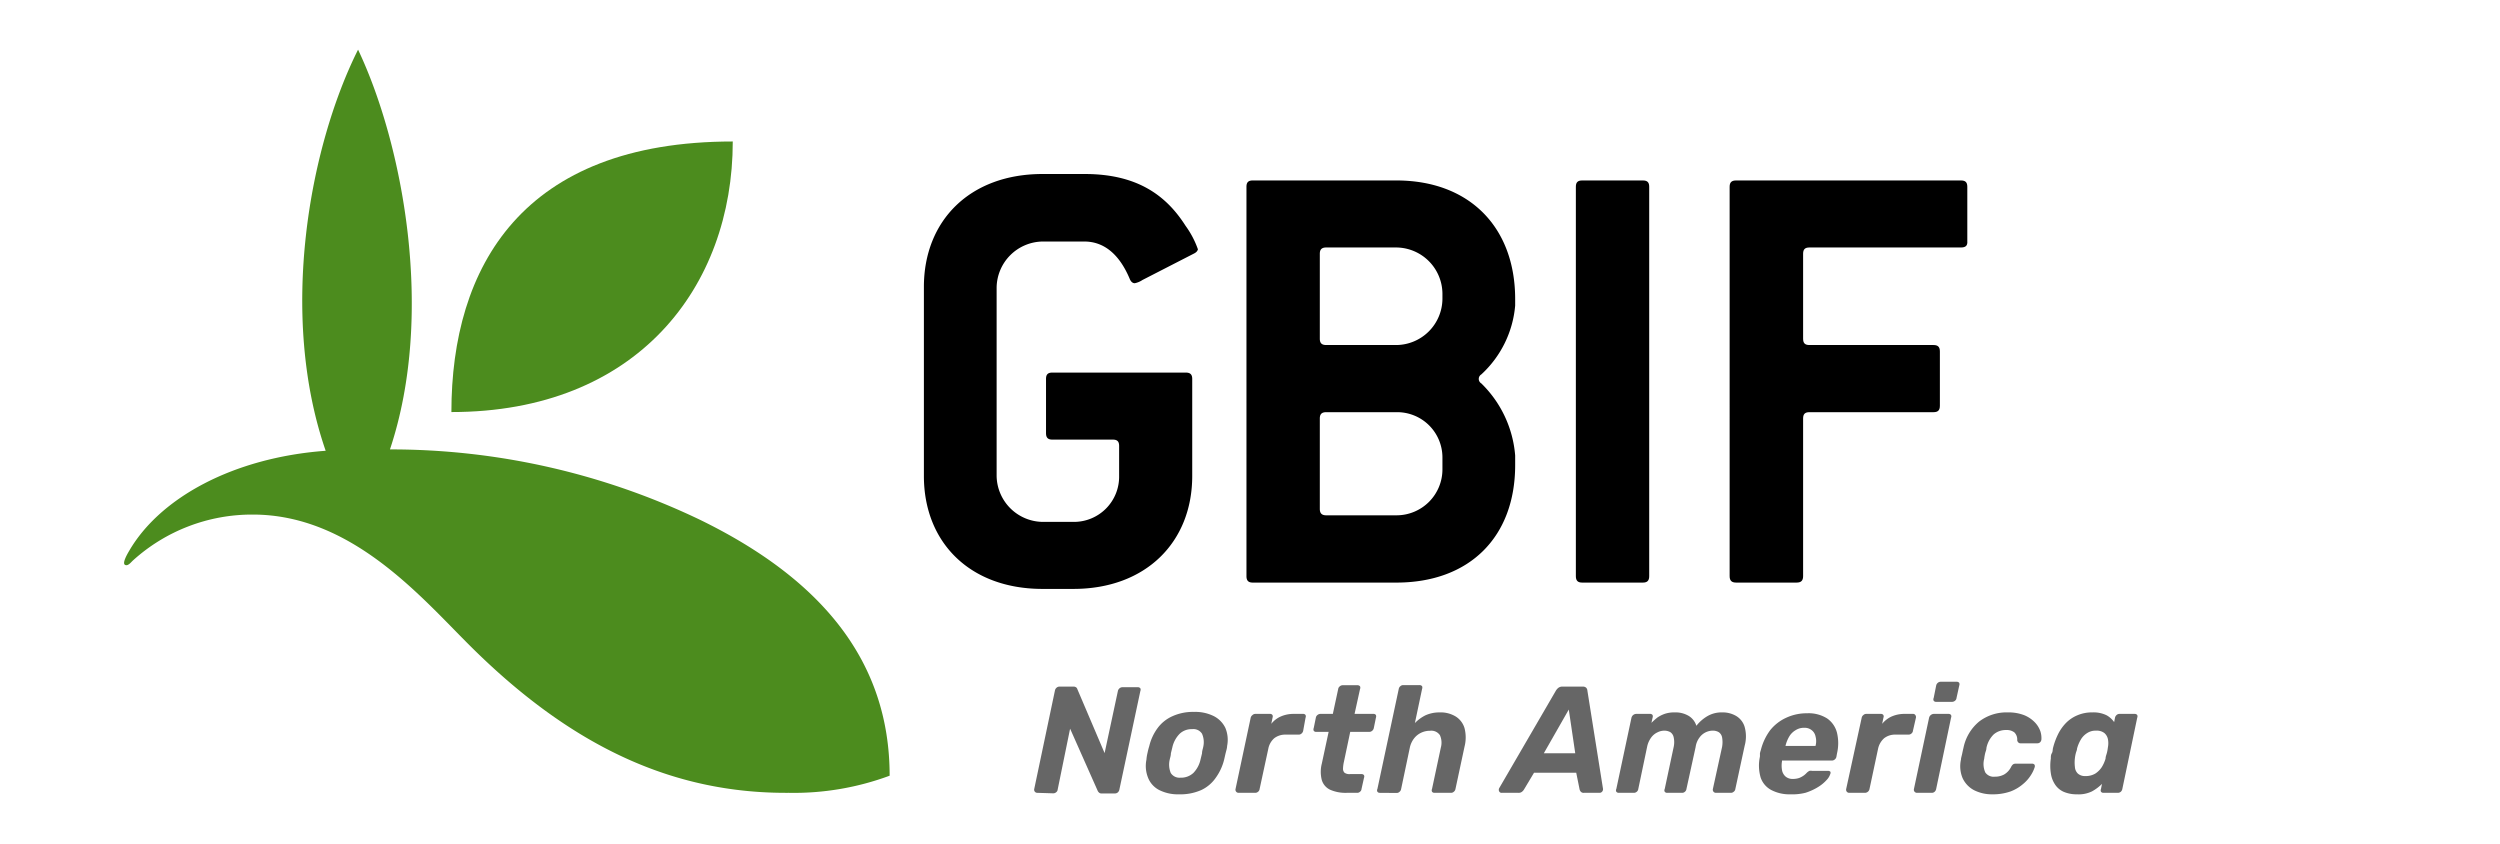 <svg id="Layer_1" data-name="Layer 1" xmlns="http://www.w3.org/2000/svg" width="201.43" height="68" viewBox="0 0 201.43 68"><defs><style>.cls-1{fill:#4c8c1e;}.cls-2{fill:#666;}</style></defs><path class="cls-1" d="M36.37,33.2c0-11.69,5.7-21.8,22.67-21.8,0,11.71-7.7,21.8-22.67,21.8"/><path class="cls-1" d="M63.55,63.88a22.18,22.18,0,0,0,8.13-1.38c0-9.24-5.51-15.85-15.26-20.61a57.61,57.61,0,0,0-25-5.68c3.67-11,1-24.7-2.57-32.21-3.94,7.87-6.4,21.35-2.61,32.32-7.44.55-13.34,3.78-15.83,8.06-.19.32-.57,1-.34,1.13s.47-.19.64-.35a14.29,14.29,0,0,1,9.66-3.7c7.9,0,13.47,6.55,17.41,10.48,8.46,8.46,16.73,12,25.77,11.94"/><path d="M96.16,20.45l-4.11,2.11a1.72,1.72,0,0,1-.62.26c-.16,0-.31-.11-.41-.36-.93-2.21-2.27-3-3.65-3H84a3.76,3.76,0,0,0-3.7,3.7V38.35a3.76,3.76,0,0,0,3.7,3.7h2.52a3.64,3.64,0,0,0,3.65-3.7V35.93c0-.36-.15-.51-.51-.51H84.79c-.36,0-.51-.16-.51-.52V30.53c0-.36.15-.51.51-.51H95.54c.36,0,.52.15.52.51v7.82c0,5.35-3.76,9.1-9.57,9.1H84c-5.86,0-9.56-3.75-9.56-9.1V23.12c0-5.34,3.7-9.1,9.56-9.1h3.4c4.26,0,6.58,1.75,8.12,4.17a7.37,7.37,0,0,1,1,1.9C96.47,20.25,96.37,20.35,96.16,20.45Z"/><path d="M112.51,46.94H100.94c-.36,0-.51-.16-.51-.52V15.05c0-.36.15-.51.51-.51h11.57c5.87,0,9.57,3.75,9.57,9.56v.52a8.52,8.52,0,0,1-2.73,5.55.42.42,0,0,0,0,.72,9.13,9.13,0,0,1,2.73,5.81v.77C122.08,43.29,118.38,46.94,112.51,46.94Zm3.71-23.3a3.75,3.75,0,0,0-3.71-3.7h-5.65c-.36,0-.52.15-.52.51v6.84c0,.36.16.51.52.51h5.65a3.75,3.75,0,0,0,3.71-3.7Zm0,13.22a3.65,3.65,0,0,0-3.71-3.65h-5.65c-.36,0-.52.15-.52.51V41c0,.36.16.52.52.52h5.65a3.7,3.7,0,0,0,3.71-3.71Z"/><path d="M132.37,46.94h-4.89c-.36,0-.51-.16-.51-.52V15.05c0-.36.15-.51.51-.51h4.89c.36,0,.51.15.51.51V46.42C132.88,46.78,132.73,46.94,132.37,46.94Z"/><path d="M158,19.94H145.79c-.36,0-.51.15-.51.51v6.84c0,.36.15.51.51.51h10c.36,0,.51.16.51.52v4.37c0,.36-.15.52-.51.52h-10c-.36,0-.51.15-.51.51v12.7c0,.36-.16.52-.52.52h-4.88c-.36,0-.52-.16-.52-.52V15.05c0-.36.16-.51.52-.51H158c.36,0,.51.15.51.51v4.37C158.54,19.78,158.39,19.94,158,19.94Z"/><path class="cls-2" d="M83.57,63.88a.25.25,0,0,1-.24-.31L85,55.63a.38.38,0,0,1,.13-.22.36.36,0,0,1,.24-.09h1.1a.37.37,0,0,1,.26.08.34.34,0,0,1,.08.14L89,60.68l1.07-5a.38.38,0,0,1,.13-.22.36.36,0,0,1,.24-.09h1.24a.25.25,0,0,1,.2.09.27.27,0,0,1,0,.22l-1.69,7.94a.4.4,0,0,1-.12.22.35.35,0,0,1-.23.09H88.78a.29.29,0,0,1-.25-.09.38.38,0,0,1-.09-.13l-2.22-5-1,4.9a.3.3,0,0,1-.12.22.36.36,0,0,1-.24.09Z"/><path class="cls-2" d="M95,64a3.34,3.34,0,0,1-1.59-.34,1.89,1.89,0,0,1-.91-1,2.55,2.55,0,0,1-.13-1.45,3.39,3.39,0,0,1,.09-.56,5.25,5.25,0,0,1,.14-.54,4,4,0,0,1,.68-1.46,3,3,0,0,1,1.2-.95,4,4,0,0,1,1.73-.34,3.34,3.34,0,0,1,1.59.34,2.08,2.08,0,0,1,.93.95,2.49,2.49,0,0,1,.14,1.46c0,.16-.06.34-.11.54s-.09.4-.13.56a4.2,4.2,0,0,1-.67,1.45,2.92,2.92,0,0,1-1.18,1A4.16,4.16,0,0,1,95,64Zm.15-1.34a1.45,1.45,0,0,0,1-.38,2.22,2.22,0,0,0,.58-1.09l.12-.49c0-.2.07-.37.09-.49a1.7,1.7,0,0,0-.09-1.09.82.82,0,0,0-.8-.37,1.39,1.39,0,0,0-1,.37,2.24,2.24,0,0,0-.59,1.09l-.12.49c0,.2-.07.37-.09.49a1.77,1.77,0,0,0,.08,1.09A.83.83,0,0,0,95.1,62.66Z"/><path class="cls-2" d="M99.79,63.88a.25.25,0,0,1-.24-.31l1.22-5.74a.36.36,0,0,1,.14-.21.32.32,0,0,1,.23-.1h1.2a.22.22,0,0,1,.19.1.3.3,0,0,1,0,.21l-.1.49a2,2,0,0,1,.74-.58,2.55,2.55,0,0,1,1.09-.22H105a.22.22,0,0,1,.19.09.27.27,0,0,1,0,.22L105,58.88a.38.38,0,0,1-.13.22.33.33,0,0,1-.22.09h-1.07a1.44,1.44,0,0,0-.91.29,1.49,1.49,0,0,0-.48.85l-.7,3.24a.34.34,0,0,1-.12.22.36.36,0,0,1-.24.09Z"/><path class="cls-2" d="M108.5,63.88a3.06,3.06,0,0,1-1.33-.25,1.26,1.26,0,0,1-.67-.78,2.65,2.65,0,0,1,0-1.32l.55-2.56h-1a.23.23,0,0,1-.2-.09.27.27,0,0,1,0-.22l.17-.83a.34.34,0,0,1,.13-.22.38.38,0,0,1,.24-.09h1l.43-2a.32.32,0,0,1,.13-.22.35.35,0,0,1,.23-.09h1.2a.25.25,0,0,1,.2.09.26.26,0,0,1,0,.22l-.44,2h1.52a.23.23,0,0,1,.2.09.31.31,0,0,1,0,.22l-.17.83a.38.38,0,0,1-.13.22.36.36,0,0,1-.24.09h-1.53l-.51,2.42a2.87,2.87,0,0,0-.07.53.45.45,0,0,0,.12.34.68.68,0,0,0,.45.11h.93a.23.23,0,0,1,.19.09.25.25,0,0,1,0,.21l-.2.9a.3.3,0,0,1-.12.22.32.32,0,0,1-.23.09Z"/><path class="cls-2" d="M111.17,63.88a.22.22,0,0,1-.19-.09.23.23,0,0,1,0-.22l1.72-8.06a.36.36,0,0,1,.13-.22.33.33,0,0,1,.22-.09h1.32a.26.26,0,0,1,.21.09.3.3,0,0,1,0,.22L114,58.26a3.13,3.13,0,0,1,.86-.63A2.74,2.74,0,0,1,116,57.4a2.33,2.33,0,0,1,1.29.33,1.66,1.66,0,0,1,.71.94,3,3,0,0,1,0,1.49l-.73,3.41a.36.36,0,0,1-.13.22.33.33,0,0,1-.23.09h-1.33a.24.24,0,0,1-.2-.09.26.26,0,0,1,0-.22l.71-3.33a1.48,1.48,0,0,0-.07-1,.83.83,0,0,0-.8-.36,1.64,1.64,0,0,0-.72.16,1.57,1.57,0,0,0-.57.46,1.85,1.85,0,0,0-.34.75l-.7,3.33a.36.36,0,0,1-.13.22.32.32,0,0,1-.23.09Z"/><path class="cls-2" d="M121,63.88a.21.21,0,0,1-.21-.12.28.28,0,0,1,0-.25l4.57-7.86a.87.87,0,0,1,.2-.23.54.54,0,0,1,.33-.1h1.64a.38.38,0,0,1,.28.1.39.39,0,0,1,.09.23l1.25,7.86a.3.3,0,0,1-.06.27.27.27,0,0,1-.22.1h-1.25a.3.3,0,0,1-.25-.09.44.44,0,0,1-.1-.19L127,62.26H123.6l-.82,1.37a.64.64,0,0,1-.16.17.41.41,0,0,1-.27.08Zm3.39-3.19h2.53l-.52-3.52Z"/><path class="cls-2" d="M130.43,63.88a.24.24,0,0,1-.2-.09.23.23,0,0,1,0-.22l1.22-5.74a.41.41,0,0,1,.37-.31h1.14a.23.23,0,0,1,.19.09.31.31,0,0,1,0,.22l-.09.41a6.14,6.14,0,0,1,.47-.42,2.51,2.51,0,0,1,.59-.3,2.34,2.34,0,0,1,.79-.12,2.08,2.08,0,0,1,1.15.28,1.42,1.42,0,0,1,.62.8,3.15,3.15,0,0,1,.89-.78,2.26,2.26,0,0,1,1.19-.3,2.13,2.13,0,0,1,1.13.29,1.53,1.53,0,0,1,.68.88,2.85,2.85,0,0,1,0,1.52l-.75,3.48a.32.32,0,0,1-.13.22.33.33,0,0,1-.22.09h-1.21a.25.25,0,0,1-.2-.09.26.26,0,0,1-.05-.22l.74-3.38a2.18,2.18,0,0,0,0-.79.65.65,0,0,0-.27-.41.93.93,0,0,0-.5-.12,1.34,1.34,0,0,0-.52.12,1.31,1.31,0,0,0-.51.41,1.64,1.64,0,0,0-.33.79l-.74,3.38a.34.34,0,0,1-.12.22.33.33,0,0,1-.23.09h-1.2a.23.23,0,0,1-.2-.09.23.23,0,0,1,0-.22l.72-3.38a1.81,1.81,0,0,0,0-.79.65.65,0,0,0-.27-.41,1,1,0,0,0-.48-.12,1.22,1.22,0,0,0-.54.13,1.31,1.31,0,0,0-.51.41,1.9,1.9,0,0,0-.34.77L132,63.57a.34.34,0,0,1-.12.22.35.35,0,0,1-.23.09Z"/><path class="cls-2" d="M144.26,64a3.15,3.15,0,0,1-1.55-.35,1.78,1.78,0,0,1-.85-1,3.43,3.43,0,0,1-.06-1.68,2.43,2.43,0,0,0,0-.26,1.83,1.83,0,0,1,.07-.26,4.5,4.5,0,0,1,.76-1.62,3.52,3.52,0,0,1,1.29-1,3.9,3.9,0,0,1,1.68-.36,2.78,2.78,0,0,1,1.62.42,2,2,0,0,1,.79,1.15,3.61,3.61,0,0,1,0,1.67l-.05.28a.36.36,0,0,1-.14.21.35.35,0,0,1-.24.08h-4v0s0,0,0,.05a2.17,2.17,0,0,0,0,.72.9.9,0,0,0,.29.52.87.87,0,0,0,.59.19,1.56,1.56,0,0,0,.51-.08,1.71,1.71,0,0,0,.38-.21,1.69,1.69,0,0,0,.23-.21.84.84,0,0,1,.21-.15.61.61,0,0,1,.22,0h1.27a.29.29,0,0,1,.19.06.2.2,0,0,1,0,.19,1.23,1.23,0,0,1-.3.49,3.08,3.08,0,0,1-.68.56,4.51,4.51,0,0,1-1,.46A4.26,4.26,0,0,1,144.26,64Zm-.37-3.9h2.39v0a1.46,1.46,0,0,0,0-.77.84.84,0,0,0-.31-.5.91.91,0,0,0-.61-.19,1.22,1.22,0,0,0-.68.19,1.44,1.44,0,0,0-.51.5,2.7,2.7,0,0,0-.31.77Z"/><path class="cls-2" d="M149,63.88a.25.25,0,0,1-.2-.09.26.26,0,0,1-.05-.22L150,57.83a.34.34,0,0,1,.13-.21.32.32,0,0,1,.23-.1h1.2a.22.22,0,0,1,.19.1.25.25,0,0,1,0,.21l-.1.49a2.1,2.1,0,0,1,.74-.58,2.56,2.56,0,0,1,1.1-.22h.64a.21.21,0,0,1,.19.09.27.27,0,0,1,.05.22l-.24,1.05a.32.32,0,0,1-.12.22.35.35,0,0,1-.23.09h-1.06a1.42,1.42,0,0,0-.91.29,1.56,1.56,0,0,0-.49.85l-.69,3.24a.38.38,0,0,1-.37.31Z"/><path class="cls-2" d="M154.45,63.88a.25.25,0,0,1-.24-.31l1.22-5.74a.41.41,0,0,1,.37-.31H157a.24.24,0,0,1,.2.09.27.27,0,0,1,0,.22L156,63.57a.4.4,0,0,1-.12.22.33.33,0,0,1-.23.09ZM156,56.55a.23.23,0,0,1-.2-.09.24.24,0,0,1,0-.22l.2-1a.38.38,0,0,1,.13-.22.36.36,0,0,1,.24-.09h1.28a.26.26,0,0,1,.21.09.31.31,0,0,1,0,.22l-.22,1a.32.32,0,0,1-.12.22.38.38,0,0,1-.24.09Z"/><path class="cls-2" d="M160.54,64a3.19,3.19,0,0,1-1.48-.33,2.08,2.08,0,0,1-.94-1A2.48,2.48,0,0,1,158,61.2c0-.13.06-.29.1-.49s.08-.37.11-.5a3.7,3.7,0,0,1,1.25-2.07,3.62,3.62,0,0,1,2.32-.74,3.45,3.45,0,0,1,1.33.23,2.5,2.5,0,0,1,.85.58,2,2,0,0,1,.44.72,1.8,1.8,0,0,1,.08.66.36.36,0,0,1-.11.22.32.32,0,0,1-.22.08h-1.34a.24.24,0,0,1-.18-.06.31.31,0,0,1-.1-.19.79.79,0,0,0-.23-.63,1,1,0,0,0-.66-.19,1.48,1.48,0,0,0-1,.35,2.11,2.11,0,0,0-.59,1.1c0,.16-.08.31-.11.46a3.92,3.92,0,0,0-.07.41,1.67,1.67,0,0,0,.09,1.1.82.82,0,0,0,.76.34,1.55,1.55,0,0,0,.76-.18,1.45,1.45,0,0,0,.56-.61.69.69,0,0,1,.15-.2.38.38,0,0,1,.22-.06h1.32a.24.24,0,0,1,.2.09.28.28,0,0,1,0,.22,2.63,2.63,0,0,1-.3.62,3,3,0,0,1-.64.72,3.34,3.34,0,0,1-1,.59A4.28,4.28,0,0,1,160.54,64Z"/><path class="cls-2" d="M167.34,64a2.64,2.64,0,0,1-1.06-.2,1.62,1.62,0,0,1-.7-.59,2.16,2.16,0,0,1-.34-.91,3.94,3.94,0,0,1,0-1.18c0-.16,0-.3.08-.43s.06-.26.09-.4a5.56,5.56,0,0,1,.43-1.17,3.6,3.6,0,0,1,.66-.91,2.8,2.8,0,0,1,.91-.59,2.94,2.94,0,0,1,1.17-.22,2.39,2.39,0,0,1,1.15.23,1.81,1.81,0,0,1,.61.55l.07-.35a.38.38,0,0,1,.13-.22.33.33,0,0,1,.22-.09H172a.25.25,0,0,1,.2.09.27.27,0,0,1,0,.22L171,63.57a.4.4,0,0,1-.12.22.36.36,0,0,1-.24.09h-1.16a.24.24,0,0,1-.2-.09.26.26,0,0,1,0-.22l.08-.41a3.56,3.56,0,0,1-.8.6A2.44,2.44,0,0,1,167.34,64Zm.69-1.47a1.52,1.52,0,0,0,.79-.2,1.79,1.79,0,0,0,.53-.53,2.76,2.76,0,0,0,.3-.68c0-.16.07-.31.11-.47s.06-.3.08-.45a1.72,1.72,0,0,0,0-.64.88.88,0,0,0-.29-.5,1,1,0,0,0-.66-.19,1.23,1.23,0,0,0-.73.2,1.52,1.52,0,0,0-.51.53,2.88,2.88,0,0,0-.3.72c0,.12-.07.25-.1.38a2.79,2.79,0,0,0-.07.38,2.94,2.94,0,0,0,0,.72.8.8,0,0,0,.24.53A.85.85,0,0,0,168,62.53Z"/></svg>